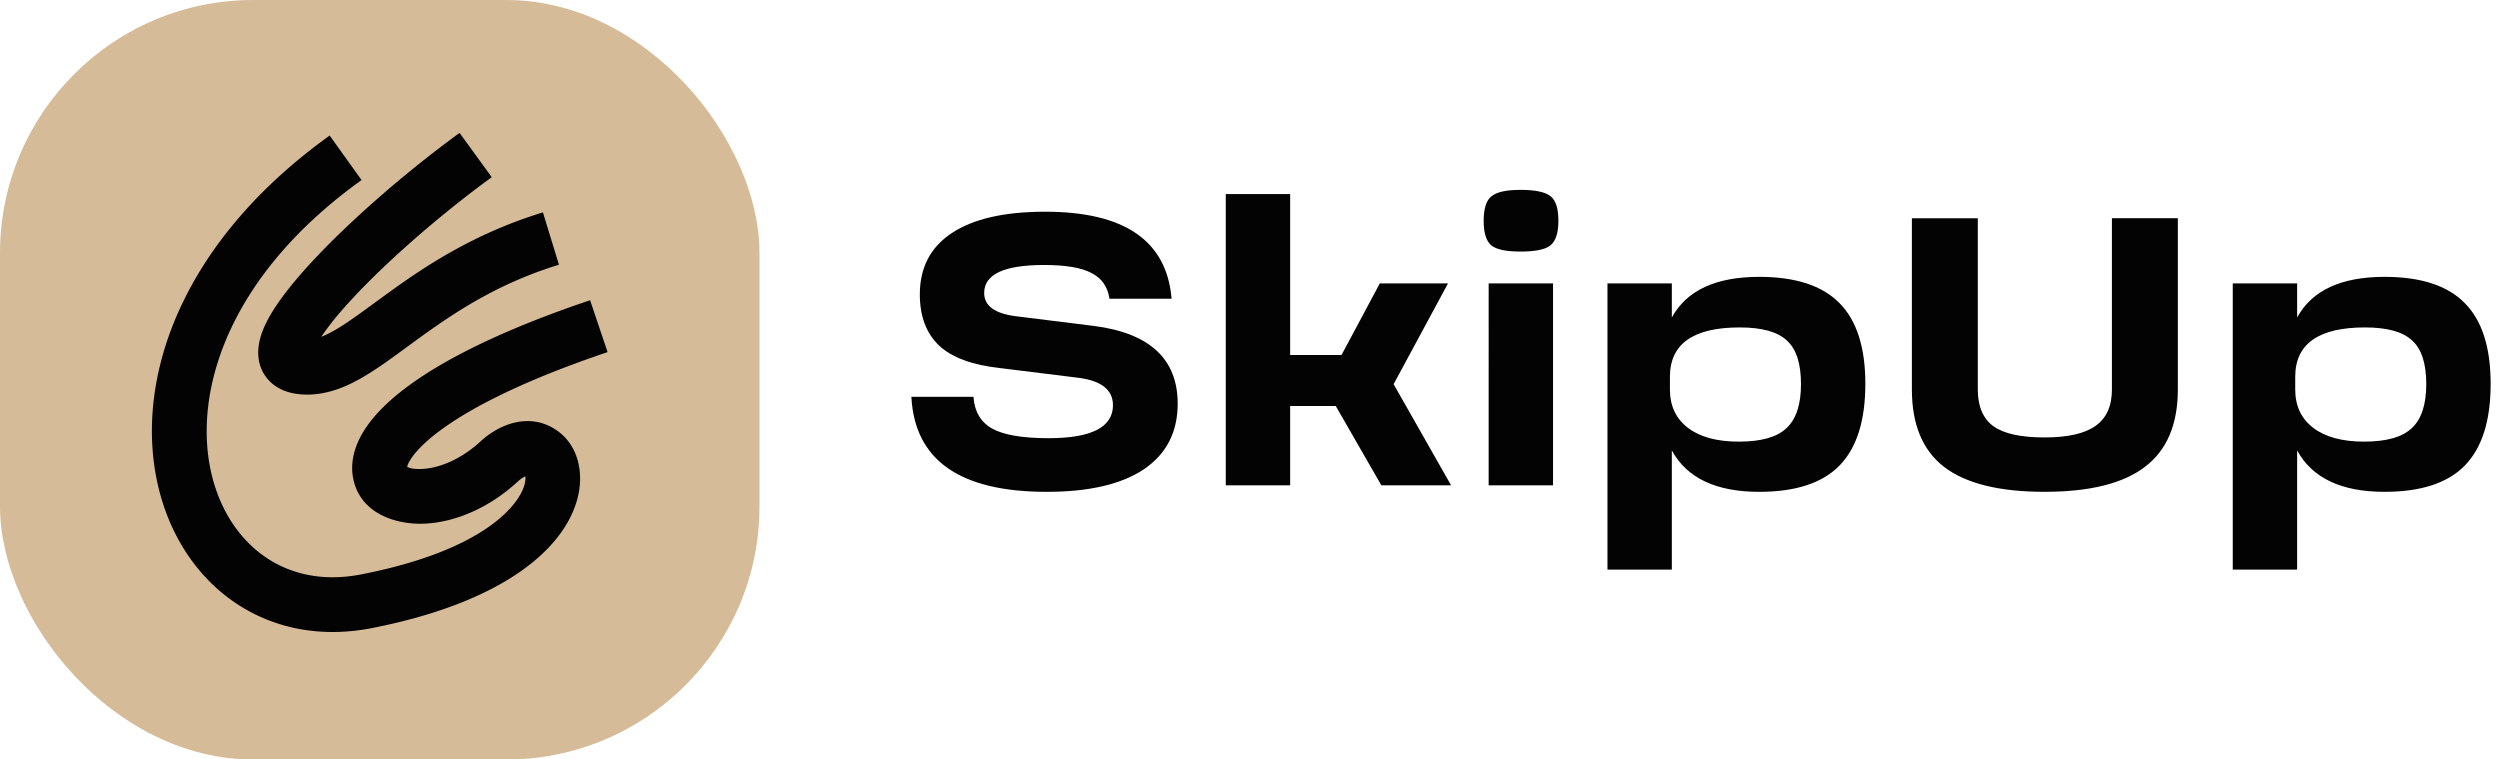 <svg width="158" height="48" viewBox="0 0 158 48" fill="none" xmlns="http://www.w3.org/2000/svg"><rect width="48" height="48" rx="16" fill="#D6BB98"/><path fill-rule="evenodd" clip-rule="evenodd" d="M19.08 17.245c2.497-2.849 6.445-6.285 9.964-8.845l2.035 2.798c-3.379 2.458-7.117 5.726-9.397 8.328a17.104 17.104 0 0 0-1.352 1.723l-.026.038c.271-.105.582-.259.947-.474.711-.42 1.469-.975 2.409-1.663l.593-.433c2.39-1.74 5.54-3.911 10.06-5.295l1.013 3.309c-3.958 1.211-6.733 3.106-9.037 4.783l-.543.398c-.937.687-1.863 1.365-2.735 1.88-1.054.623-2.25 1.146-3.59 1.146-.753 0-1.784-.15-2.49-.966-.762-.878-.665-1.94-.482-2.61.19-.694.573-1.391 1.002-2.033.442-.663 1-1.367 1.629-2.084zm.114 4.216s.008 0 .02.004a.073.073 0 0 1-.02-.004zm.581.863z" fill="#030303"/><path fill-rule="evenodd" clip-rule="evenodd" d="M9.803 29.76C8.727 23.203 11.863 15 20.835 8.567l2.016 2.812c-8.158 5.85-10.45 12.846-9.633 17.822.411 2.508 1.6 4.519 3.236 5.774 1.617 1.241 3.78 1.83 6.356 1.33 7.816-1.522 10.01-4.416 10.341-5.686.067-.255.065-.416.048-.511-.103.04-.266.133-.496.345-1.87 1.718-4.037 2.573-5.922 2.644-1.694.064-4.02-.594-4.463-2.875-.204-1.05.116-2.086.68-2.992.565-.908 1.444-1.806 2.61-2.69 2.336-1.77 6.083-3.676 11.686-5.566l1.106 3.28c-5.427 1.83-8.784 3.59-10.701 5.043-.96.727-1.494 1.329-1.763 1.762a1.584 1.584 0 0 0-.206.44c.103.066.356.162.92.14.979-.037 2.38-.512 3.711-1.735 1.333-1.224 3.166-1.766 4.712-.782 1.48.94 1.847 2.76 1.426 4.37-.854 3.276-4.84 6.615-13.028 8.209-3.5.681-6.68-.106-9.123-1.98-2.422-1.858-4.01-4.7-4.545-7.96zm15.865-.322c0-.001.008.006.017.024-.014-.014-.019-.023-.017-.024zm.05.142zm7.62.505c0 .003-.014.004-.04-.004.027-.003.04.001.04.004zM33.163 30l-.008-.01.008.01z" fill="#030303"/><path d="M66.149 31.084c-5.49 0-8.34-2.002-8.55-6.006h3.924c.065.936.46 1.606 1.187 2.01.726.403 1.913.605 3.56.605 2.712 0 4.069-.694 4.069-2.083 0-.984-.751-1.566-2.253-1.743l-4.892-.606c-1.76-.194-3.043-.67-3.85-1.429-.808-.774-1.211-1.848-1.211-3.22 0-1.696.67-2.987 2.01-3.875 1.356-.905 3.326-1.357 5.909-1.357 5.021 0 7.685 1.833 7.992 5.498H70.12c-.114-.759-.493-1.3-1.139-1.623-.63-.339-1.63-.508-3.003-.508-2.518 0-3.778.589-3.778 1.768 0 .823.686 1.315 2.059 1.477l4.868.605c3.535.452 5.303 2.091 5.303 4.917 0 1.792-.71 3.172-2.13 4.14-1.422.953-3.472 1.43-6.152 1.43zm25.561-.412h-4.408l-2.882-5.013h-2.882v5.013h-4.069V12.266h4.069v10.172h3.245l2.422-4.529h4.31l-3.438 6.37 3.632 6.393zm4.383-14.773c-.904 0-1.517-.13-1.84-.387-.323-.275-.485-.792-.485-1.55 0-.775.162-1.292.485-1.55.323-.275.936-.412 1.84-.412.953 0 1.59.137 1.913.412.323.258.485.775.485 1.55 0 .758-.17 1.275-.509 1.55-.323.258-.952.387-1.889.387zm2.059 14.773h-4.069V17.909h4.069v12.763zm13.03-13.175c2.293 0 3.98.55 5.061 1.647 1.098 1.098 1.647 2.801 1.647 5.11 0 2.341-.549 4.069-1.647 5.183-1.081 1.098-2.768 1.647-5.061 1.647-2.729 0-4.569-.872-5.522-2.616V36h-4.068V17.91h4.068v2.154c.937-1.71 2.777-2.567 5.522-2.567zm-1.284 10.414c1.405 0 2.406-.282 3.003-.848.614-.565.921-1.493.921-2.785 0-1.307-.299-2.228-.896-2.76-.582-.55-1.575-.824-2.979-.824-2.939 0-4.408 1.042-4.408 3.124v.8c0 1.033.38 1.84 1.138 2.421.759.581 1.833.872 3.221.872zm10.933-3.294V13.793h4.166v10.825c0 1.066.331 1.841.993 2.325.662.469 1.735.703 3.221.703 1.469 0 2.543-.242 3.221-.727.694-.484 1.041-1.251 1.041-2.3V13.791h4.166v10.825c0 2.212-.695 3.843-2.083 4.892-1.373 1.05-3.488 1.575-6.345 1.575-2.858 0-4.973-.525-6.345-1.575-1.357-1.049-2.035-2.68-2.035-4.892zm29.87-7.12c2.292 0 3.98.55 5.061 1.647 1.098 1.098 1.647 2.801 1.647 5.11 0 2.341-.549 4.069-1.647 5.183-1.081 1.098-2.769 1.647-5.061 1.647-2.729 0-4.569-.872-5.522-2.616V36h-4.069V17.91h4.069v2.154c.936-1.71 2.777-2.567 5.522-2.567zm-1.284 10.414c1.405 0 2.406-.282 3.003-.848.614-.565.92-1.493.92-2.785 0-1.307-.298-2.228-.896-2.76-.581-.55-1.574-.824-2.978-.824-2.939 0-4.408 1.042-4.408 3.124v.8c0 1.033.379 1.84 1.138 2.421.759.581 1.833.872 3.221.872z" fill="#030303"/></svg>